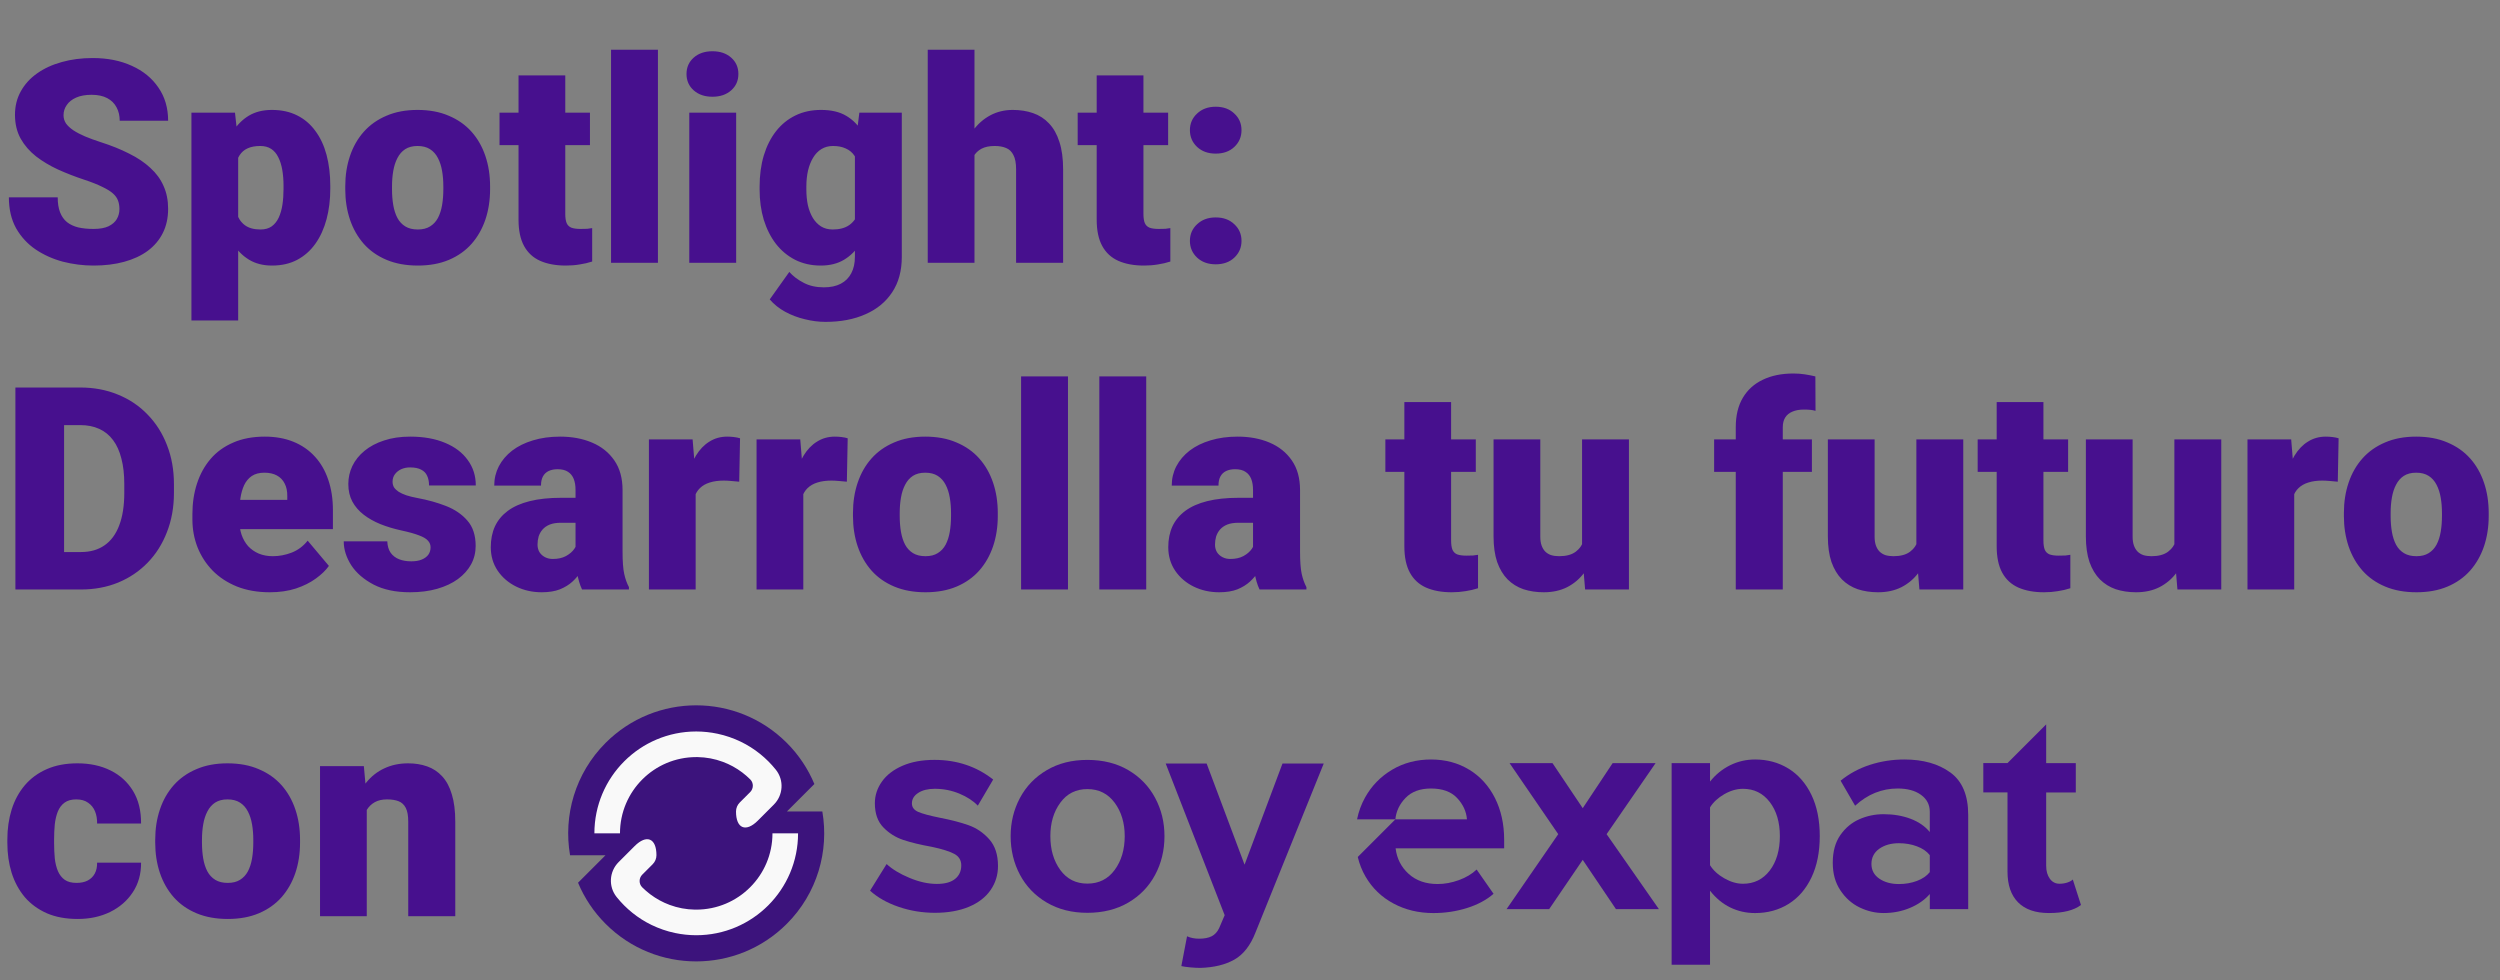 <svg width="352" height="138" viewBox="0 0 352 138" fill="none" xmlns="http://www.w3.org/2000/svg">
<rect x="0" y="0" width="352" height="138" fill="#808080" stroke="none"/>
<path d="M16.816 29.441C16.816 28.999 16.751 28.602 16.621 28.25C16.491 27.885 16.25 27.547 15.898 27.234C15.547 26.922 15.039 26.609 14.375 26.297C13.724 25.971 12.865 25.633 11.797 25.281C10.547 24.865 9.342 24.396 8.184 23.875C7.025 23.341 5.99 22.723 5.078 22.02C4.167 21.303 3.444 20.47 2.91 19.52C2.376 18.556 2.109 17.436 2.109 16.16C2.109 14.936 2.383 13.836 2.93 12.859C3.477 11.87 4.238 11.03 5.215 10.34C6.204 9.637 7.363 9.103 8.691 8.738C10.02 8.361 11.471 8.172 13.047 8.172C15.13 8.172 16.966 8.536 18.555 9.266C20.156 9.982 21.406 11.004 22.305 12.332C23.216 13.647 23.672 15.203 23.672 17H16.855C16.855 16.284 16.706 15.652 16.406 15.105C16.12 14.559 15.684 14.129 15.098 13.816C14.512 13.504 13.776 13.348 12.891 13.348C12.031 13.348 11.309 13.478 10.723 13.738C10.137 13.999 9.694 14.35 9.395 14.793C9.095 15.223 8.945 15.698 8.945 16.219C8.945 16.648 9.062 17.039 9.297 17.391C9.544 17.729 9.889 18.048 10.332 18.348C10.788 18.647 11.335 18.934 11.973 19.207C12.624 19.48 13.353 19.747 14.16 20.008C15.671 20.49 17.012 21.03 18.184 21.629C19.369 22.215 20.365 22.885 21.172 23.641C21.992 24.383 22.611 25.229 23.027 26.18C23.457 27.13 23.672 28.204 23.672 29.402C23.672 30.678 23.424 31.811 22.93 32.801C22.435 33.79 21.725 34.63 20.801 35.32C19.876 35.997 18.77 36.512 17.48 36.863C16.191 37.215 14.753 37.391 13.164 37.391C11.706 37.391 10.267 37.208 8.848 36.844C7.441 36.466 6.165 35.893 5.02 35.125C3.874 34.344 2.956 33.348 2.266 32.137C1.589 30.913 1.25 29.461 1.25 27.781H8.125C8.125 28.615 8.236 29.318 8.457 29.891C8.678 30.463 9.004 30.926 9.434 31.277C9.863 31.616 10.391 31.863 11.016 32.02C11.641 32.163 12.357 32.234 13.164 32.234C14.037 32.234 14.74 32.111 15.273 31.863C15.807 31.603 16.198 31.264 16.445 30.848C16.693 30.418 16.816 29.949 16.816 29.441ZM33.535 19.93V45.125H26.953V15.867H33.086L33.535 19.93ZM46.504 26.18V26.59C46.504 28.126 46.328 29.552 45.977 30.867C45.625 32.182 45.104 33.328 44.414 34.305C43.724 35.281 42.865 36.043 41.836 36.59C40.82 37.124 39.642 37.391 38.301 37.391C37.038 37.391 35.95 37.111 35.039 36.551C34.128 35.991 33.366 35.216 32.754 34.227C32.142 33.237 31.647 32.104 31.27 30.828C30.892 29.552 30.592 28.204 30.371 26.785V26.258C30.592 24.734 30.892 23.322 31.27 22.02C31.647 20.704 32.142 19.559 32.754 18.582C33.366 17.605 34.121 16.844 35.02 16.297C35.931 15.75 37.018 15.477 38.281 15.477C39.622 15.477 40.801 15.73 41.816 16.238C42.845 16.746 43.704 17.475 44.395 18.426C45.098 19.363 45.625 20.49 45.977 21.805C46.328 23.12 46.504 24.578 46.504 26.18ZM39.922 26.59V26.18C39.922 25.359 39.863 24.611 39.746 23.934C39.629 23.244 39.44 22.645 39.18 22.137C38.932 21.629 38.6 21.238 38.184 20.965C37.767 20.691 37.253 20.555 36.641 20.555C35.938 20.555 35.345 20.665 34.863 20.887C34.395 21.095 34.017 21.421 33.73 21.863C33.457 22.293 33.262 22.833 33.145 23.484C33.04 24.122 32.995 24.871 33.008 25.73V27.332C32.982 28.322 33.079 29.194 33.301 29.949C33.522 30.691 33.906 31.271 34.453 31.688C35 32.104 35.742 32.312 36.68 32.312C37.305 32.312 37.825 32.169 38.242 31.883C38.659 31.583 38.991 31.173 39.238 30.652C39.486 30.119 39.661 29.506 39.766 28.816C39.87 28.126 39.922 27.384 39.922 26.59ZM48.613 26.648V26.238C48.613 24.689 48.835 23.263 49.277 21.961C49.72 20.646 50.371 19.506 51.23 18.543C52.09 17.579 53.151 16.831 54.414 16.297C55.677 15.75 57.135 15.477 58.789 15.477C60.456 15.477 61.921 15.75 63.184 16.297C64.46 16.831 65.527 17.579 66.387 18.543C67.246 19.506 67.897 20.646 68.34 21.961C68.783 23.263 69.004 24.689 69.004 26.238V26.648C69.004 28.185 68.783 29.611 68.34 30.926C67.897 32.228 67.246 33.367 66.387 34.344C65.527 35.307 64.466 36.056 63.203 36.59C61.94 37.124 60.482 37.391 58.828 37.391C57.175 37.391 55.71 37.124 54.434 36.59C53.158 36.056 52.09 35.307 51.23 34.344C50.371 33.367 49.72 32.228 49.277 30.926C48.835 29.611 48.613 28.185 48.613 26.648ZM55.195 26.238V26.648C55.195 27.443 55.254 28.185 55.371 28.875C55.488 29.565 55.684 30.171 55.957 30.691C56.23 31.199 56.602 31.596 57.07 31.883C57.539 32.169 58.125 32.312 58.828 32.312C59.518 32.312 60.091 32.169 60.547 31.883C61.016 31.596 61.387 31.199 61.66 30.691C61.934 30.171 62.129 29.565 62.246 28.875C62.363 28.185 62.422 27.443 62.422 26.648V26.238C62.422 25.47 62.363 24.747 62.246 24.07C62.129 23.38 61.934 22.775 61.66 22.254C61.387 21.72 61.016 21.303 60.547 21.004C60.078 20.704 59.492 20.555 58.789 20.555C58.099 20.555 57.52 20.704 57.051 21.004C56.595 21.303 56.23 21.72 55.957 22.254C55.684 22.775 55.488 23.38 55.371 24.07C55.254 24.747 55.195 25.47 55.195 26.238ZM83.066 15.867V20.438H70.332V15.867H83.066ZM73.008 10.613H79.59V30.105C79.59 30.665 79.655 31.102 79.785 31.414C79.915 31.713 80.137 31.928 80.449 32.059C80.775 32.176 81.204 32.234 81.738 32.234C82.116 32.234 82.428 32.228 82.676 32.215C82.923 32.189 83.158 32.156 83.379 32.117V36.824C82.819 37.007 82.233 37.143 81.621 37.234C81.009 37.339 80.358 37.391 79.668 37.391C78.262 37.391 77.057 37.169 76.055 36.727C75.065 36.284 74.31 35.587 73.789 34.637C73.268 33.686 73.008 32.449 73.008 30.926V10.613ZM92.637 7V37H86.035V7H92.637ZM103.652 15.867V37H97.051V15.867H103.652ZM96.66 10.418C96.66 9.48 96.999 8.712 97.676 8.113C98.353 7.514 99.232 7.215 100.312 7.215C101.393 7.215 102.272 7.514 102.949 8.113C103.626 8.712 103.965 9.48 103.965 10.418C103.965 11.355 103.626 12.124 102.949 12.723C102.272 13.322 101.393 13.621 100.312 13.621C99.232 13.621 98.353 13.322 97.676 12.723C96.999 12.124 96.66 11.355 96.66 10.418ZM120.996 15.867H126.973V36.18C126.973 38.133 126.523 39.786 125.625 41.141C124.727 42.508 123.47 43.543 121.855 44.246C120.254 44.962 118.379 45.32 116.23 45.32C115.28 45.32 114.31 45.197 113.32 44.949C112.331 44.715 111.406 44.363 110.547 43.895C109.688 43.426 108.965 42.846 108.379 42.156L111.133 38.289C111.667 38.888 112.337 39.396 113.145 39.812C113.952 40.242 114.902 40.457 115.996 40.457C116.947 40.457 117.741 40.288 118.379 39.949C119.03 39.611 119.525 39.116 119.863 38.465C120.202 37.827 120.371 37.052 120.371 36.141V20.867L120.996 15.867ZM106.953 26.688V26.277C106.953 24.676 107.148 23.217 107.539 21.902C107.943 20.574 108.516 19.435 109.258 18.484C110.013 17.521 110.924 16.779 111.992 16.258C113.06 15.737 114.264 15.477 115.605 15.477C117.051 15.477 118.236 15.757 119.16 16.316C120.098 16.863 120.846 17.631 121.406 18.621C121.979 19.611 122.422 20.77 122.734 22.098C123.06 23.413 123.333 24.832 123.555 26.355V26.844C123.333 28.276 123.027 29.63 122.637 30.906C122.259 32.169 121.764 33.289 121.152 34.266C120.54 35.242 119.772 36.01 118.848 36.57C117.936 37.117 116.842 37.391 115.566 37.391C114.238 37.391 113.04 37.124 111.973 36.59C110.918 36.056 110.013 35.307 109.258 34.344C108.516 33.38 107.943 32.247 107.539 30.945C107.148 29.643 106.953 28.224 106.953 26.688ZM113.535 26.277V26.688C113.535 27.482 113.607 28.217 113.75 28.895C113.906 29.572 114.141 30.171 114.453 30.691C114.766 31.199 115.15 31.596 115.605 31.883C116.074 32.169 116.621 32.312 117.246 32.312C118.197 32.312 118.965 32.111 119.551 31.707C120.137 31.303 120.56 30.73 120.82 29.988C121.081 29.246 121.191 28.374 121.152 27.371V25.828C121.178 24.969 121.12 24.213 120.977 23.562C120.833 22.898 120.605 22.345 120.293 21.902C119.993 21.46 119.59 21.128 119.082 20.906C118.587 20.672 117.988 20.555 117.285 20.555C116.673 20.555 116.133 20.698 115.664 20.984C115.195 21.271 114.805 21.674 114.492 22.195C114.18 22.703 113.939 23.309 113.77 24.012C113.613 24.702 113.535 25.457 113.535 26.277ZM137.207 7V37H130.625V7H137.207ZM136.426 25.711L134.883 25.75C134.883 24.266 135.065 22.898 135.43 21.648C135.794 20.398 136.315 19.311 136.992 18.387C137.669 17.462 138.483 16.746 139.434 16.238C140.384 15.73 141.439 15.477 142.598 15.477C143.639 15.477 144.59 15.626 145.449 15.926C146.322 16.225 147.07 16.707 147.695 17.371C148.333 18.035 148.822 18.901 149.16 19.969C149.512 21.037 149.688 22.338 149.688 23.875V37H143.066V23.836C143.066 22.977 142.943 22.312 142.695 21.844C142.461 21.362 142.122 21.03 141.68 20.848C141.237 20.652 140.697 20.555 140.059 20.555C139.29 20.555 138.665 20.685 138.184 20.945C137.702 21.206 137.331 21.57 137.07 22.039C136.823 22.495 136.654 23.035 136.562 23.66C136.471 24.285 136.426 24.969 136.426 25.711ZM164.473 15.867V20.438H151.738V15.867H164.473ZM154.414 10.613H160.996V30.105C160.996 30.665 161.061 31.102 161.191 31.414C161.322 31.713 161.543 31.928 161.855 32.059C162.181 32.176 162.611 32.234 163.145 32.234C163.522 32.234 163.835 32.228 164.082 32.215C164.329 32.189 164.564 32.156 164.785 32.117V36.824C164.225 37.007 163.639 37.143 163.027 37.234C162.415 37.339 161.764 37.391 161.074 37.391C159.668 37.391 158.464 37.169 157.461 36.727C156.471 36.284 155.716 35.587 155.195 34.637C154.674 33.686 154.414 32.449 154.414 30.926V10.613ZM167.539 33.914C167.539 32.977 167.878 32.195 168.555 31.57C169.232 30.932 170.104 30.613 171.172 30.613C172.253 30.613 173.125 30.932 173.789 31.57C174.466 32.195 174.805 32.977 174.805 33.914C174.805 34.852 174.466 35.639 173.789 36.277C173.125 36.902 172.253 37.215 171.172 37.215C170.104 37.215 169.232 36.902 168.555 36.277C167.878 35.639 167.539 34.852 167.539 33.914ZM167.539 18.328C167.539 17.391 167.878 16.609 168.555 15.984C169.232 15.346 170.104 15.027 171.172 15.027C172.253 15.027 173.125 15.346 173.789 15.984C174.466 16.609 174.805 17.391 174.805 18.328C174.805 19.266 174.466 20.053 173.789 20.691C173.125 21.316 172.253 21.629 171.172 21.629C170.104 21.629 169.232 21.316 168.555 20.691C167.878 20.053 167.539 19.266 167.539 18.328ZM11.406 83H5.098L5.137 77.727H11.406C12.708 77.727 13.809 77.414 14.707 76.789C15.618 76.164 16.309 75.233 16.777 73.996C17.259 72.746 17.5 71.21 17.5 69.387V68.156C17.5 66.789 17.363 65.591 17.09 64.562C16.829 63.521 16.439 62.655 15.918 61.965C15.397 61.262 14.746 60.734 13.965 60.383C13.197 60.031 12.311 59.855 11.309 59.855H4.98V54.562H11.309C13.236 54.562 15 54.895 16.602 55.559C18.216 56.21 19.609 57.147 20.781 58.371C21.966 59.582 22.878 61.021 23.516 62.688C24.167 64.341 24.492 66.177 24.492 68.195V69.387C24.492 71.392 24.167 73.228 23.516 74.894C22.878 76.561 21.973 78 20.801 79.211C19.629 80.422 18.242 81.359 16.641 82.023C15.052 82.674 13.307 83 11.406 83ZM9.023 54.562V83H2.168V54.562H9.023ZM37.988 83.391C36.27 83.391 34.733 83.124 33.379 82.59C32.025 82.043 30.879 81.294 29.941 80.344C29.017 79.393 28.307 78.299 27.812 77.062C27.331 75.826 27.09 74.517 27.09 73.137V72.394C27.09 70.845 27.305 69.413 27.734 68.098C28.164 66.769 28.802 65.611 29.648 64.621C30.495 63.632 31.556 62.863 32.832 62.316C34.108 61.757 35.592 61.477 37.285 61.477C38.783 61.477 40.124 61.717 41.309 62.199C42.493 62.681 43.496 63.371 44.316 64.269C45.15 65.168 45.781 66.255 46.211 67.531C46.654 68.807 46.875 70.24 46.875 71.828V74.504H29.609V70.383H40.449V69.875C40.462 69.172 40.339 68.573 40.078 68.078C39.831 67.583 39.466 67.206 38.984 66.945C38.503 66.685 37.917 66.555 37.227 66.555C36.51 66.555 35.918 66.711 35.449 67.023C34.993 67.336 34.635 67.766 34.375 68.312C34.128 68.846 33.952 69.465 33.848 70.168C33.743 70.871 33.691 71.613 33.691 72.394V73.137C33.691 73.918 33.796 74.628 34.004 75.266C34.225 75.904 34.538 76.451 34.941 76.906C35.358 77.349 35.853 77.694 36.426 77.941C37.012 78.189 37.676 78.312 38.418 78.312C39.316 78.312 40.202 78.143 41.074 77.805C41.947 77.466 42.695 76.906 43.32 76.125L46.309 79.68C45.879 80.292 45.267 80.884 44.473 81.457C43.691 82.03 42.754 82.499 41.66 82.863C40.566 83.215 39.342 83.391 37.988 83.391ZM60.625 77.062C60.625 76.698 60.501 76.385 60.254 76.125C60.02 75.852 59.603 75.604 59.004 75.383C58.405 75.148 57.565 74.914 56.484 74.68C55.456 74.458 54.486 74.165 53.574 73.801C52.676 73.436 51.888 72.993 51.211 72.473C50.534 71.952 50 71.333 49.609 70.617C49.232 69.901 49.043 69.081 49.043 68.156C49.043 67.258 49.232 66.412 49.609 65.617C50 64.81 50.566 64.1 51.309 63.488C52.064 62.863 52.982 62.375 54.062 62.023C55.143 61.659 56.374 61.477 57.754 61.477C59.655 61.477 61.296 61.77 62.676 62.355C64.056 62.928 65.117 63.736 65.859 64.777C66.615 65.806 66.992 66.997 66.992 68.352H60.41C60.41 67.818 60.319 67.362 60.137 66.984C59.967 66.607 59.688 66.32 59.297 66.125C58.906 65.917 58.385 65.812 57.734 65.812C57.279 65.812 56.862 65.897 56.484 66.066C56.12 66.236 55.827 66.47 55.605 66.769C55.384 67.069 55.273 67.421 55.273 67.824C55.273 68.111 55.339 68.371 55.469 68.606C55.612 68.827 55.827 69.035 56.113 69.231C56.4 69.413 56.764 69.582 57.207 69.738C57.65 69.882 58.184 70.012 58.809 70.129C60.228 70.389 61.556 70.76 62.793 71.242C64.03 71.724 65.033 72.408 65.801 73.293C66.582 74.178 66.973 75.37 66.973 76.867C66.973 77.805 66.758 78.671 66.328 79.465C65.898 80.246 65.28 80.936 64.473 81.535C63.665 82.121 62.695 82.577 61.562 82.902C60.43 83.228 59.154 83.391 57.734 83.391C55.716 83.391 54.01 83.033 52.617 82.316C51.224 81.587 50.169 80.676 49.453 79.582C48.75 78.475 48.398 77.356 48.398 76.223H54.531C54.557 76.874 54.714 77.408 55 77.824C55.3 78.241 55.697 78.547 56.191 78.742C56.686 78.938 57.259 79.035 57.91 79.035C58.509 79.035 59.004 78.951 59.395 78.781C59.798 78.612 60.104 78.384 60.312 78.098C60.521 77.798 60.625 77.453 60.625 77.062ZM81.035 77.688V68.977C81.035 68.378 80.951 67.863 80.781 67.434C80.612 67.004 80.345 66.672 79.981 66.438C79.616 66.19 79.128 66.066 78.516 66.066C78.021 66.066 77.598 66.151 77.246 66.32C76.894 66.49 76.628 66.743 76.445 67.082C76.263 67.421 76.172 67.85 76.172 68.371H69.59C69.59 67.394 69.805 66.49 70.234 65.656C70.677 64.81 71.302 64.074 72.109 63.449C72.93 62.824 73.906 62.342 75.039 62.004C76.185 61.652 77.461 61.477 78.867 61.477C80.547 61.477 82.044 61.757 83.359 62.316C84.688 62.876 85.736 63.716 86.504 64.836C87.272 65.943 87.656 67.336 87.656 69.016V77.668C87.656 79.048 87.734 80.096 87.891 80.812C88.047 81.516 88.268 82.134 88.555 82.668V83H81.953C81.641 82.349 81.406 81.555 81.25 80.617C81.107 79.667 81.035 78.69 81.035 77.688ZM81.836 70.09L81.875 73.606H78.965C78.353 73.606 77.832 73.69 77.402 73.859C76.986 74.029 76.647 74.263 76.387 74.562C76.139 74.849 75.957 75.174 75.84 75.539C75.736 75.904 75.684 76.288 75.684 76.691C75.684 77.082 75.775 77.434 75.957 77.746C76.152 78.046 76.413 78.28 76.738 78.449C77.064 78.618 77.428 78.703 77.832 78.703C78.561 78.703 79.18 78.566 79.688 78.293C80.208 78.007 80.606 77.662 80.879 77.258C81.152 76.854 81.289 76.477 81.289 76.125L82.734 78.82C82.474 79.341 82.174 79.868 81.836 80.402C81.51 80.936 81.1 81.431 80.606 81.887C80.124 82.329 79.531 82.694 78.828 82.981C78.125 83.254 77.272 83.391 76.269 83.391C74.967 83.391 73.769 83.124 72.676 82.59C71.595 82.056 70.729 81.314 70.078 80.363C69.427 79.4 69.102 78.293 69.102 77.043C69.102 75.949 69.297 74.973 69.688 74.113C70.091 73.254 70.697 72.525 71.504 71.926C72.311 71.327 73.34 70.871 74.59 70.559C75.84 70.246 77.311 70.09 79.004 70.09H81.836ZM97.949 67.102V83H91.367V61.867H97.519L97.949 67.102ZM104.199 61.711L104.082 67.824C103.822 67.798 103.47 67.766 103.027 67.727C102.585 67.688 102.214 67.668 101.914 67.668C101.146 67.668 100.482 67.759 99.922 67.941C99.375 68.111 98.919 68.371 98.555 68.723C98.203 69.061 97.943 69.491 97.773 70.012C97.617 70.533 97.546 71.138 97.559 71.828L96.367 71.047C96.367 69.628 96.504 68.338 96.777 67.18C97.064 66.008 97.467 64.999 97.988 64.152C98.509 63.293 99.141 62.635 99.883 62.18C100.625 61.711 101.458 61.477 102.383 61.477C102.708 61.477 103.027 61.496 103.34 61.535C103.665 61.574 103.952 61.633 104.199 61.711ZM113.105 67.102V83H106.523V61.867H112.676L113.105 67.102ZM119.355 61.711L119.238 67.824C118.978 67.798 118.626 67.766 118.184 67.727C117.741 67.688 117.37 67.668 117.07 67.668C116.302 67.668 115.638 67.759 115.078 67.941C114.531 68.111 114.076 68.371 113.711 68.723C113.359 69.061 113.099 69.491 112.93 70.012C112.773 70.533 112.702 71.138 112.715 71.828L111.523 71.047C111.523 69.628 111.66 68.338 111.934 67.18C112.22 66.008 112.624 64.999 113.145 64.152C113.665 63.293 114.297 62.635 115.039 62.18C115.781 61.711 116.615 61.477 117.539 61.477C117.865 61.477 118.184 61.496 118.496 61.535C118.822 61.574 119.108 61.633 119.355 61.711ZM120.098 72.648V72.238C120.098 70.689 120.319 69.263 120.762 67.961C121.204 66.646 121.855 65.507 122.715 64.543C123.574 63.579 124.635 62.831 125.898 62.297C127.161 61.75 128.62 61.477 130.273 61.477C131.94 61.477 133.405 61.75 134.668 62.297C135.944 62.831 137.012 63.579 137.871 64.543C138.73 65.507 139.382 66.646 139.824 67.961C140.267 69.263 140.488 70.689 140.488 72.238V72.648C140.488 74.185 140.267 75.611 139.824 76.926C139.382 78.228 138.73 79.367 137.871 80.344C137.012 81.307 135.951 82.056 134.688 82.59C133.424 83.124 131.966 83.391 130.312 83.391C128.659 83.391 127.194 83.124 125.918 82.59C124.642 82.056 123.574 81.307 122.715 80.344C121.855 79.367 121.204 78.228 120.762 76.926C120.319 75.611 120.098 74.185 120.098 72.648ZM126.68 72.238V72.648C126.68 73.443 126.738 74.185 126.855 74.875C126.973 75.565 127.168 76.171 127.441 76.691C127.715 77.199 128.086 77.596 128.555 77.883C129.023 78.169 129.609 78.312 130.312 78.312C131.003 78.312 131.576 78.169 132.031 77.883C132.5 77.596 132.871 77.199 133.145 76.691C133.418 76.171 133.613 75.565 133.73 74.875C133.848 74.185 133.906 73.443 133.906 72.648V72.238C133.906 71.47 133.848 70.747 133.73 70.07C133.613 69.38 133.418 68.775 133.145 68.254C132.871 67.72 132.5 67.303 132.031 67.004C131.562 66.704 130.977 66.555 130.273 66.555C129.583 66.555 129.004 66.704 128.535 67.004C128.079 67.303 127.715 67.72 127.441 68.254C127.168 68.775 126.973 69.38 126.855 70.07C126.738 70.747 126.68 71.47 126.68 72.238ZM150.371 53V83H143.77V53H150.371ZM161.387 53V83H154.785V53H161.387ZM176.426 77.688V68.977C176.426 68.378 176.341 67.863 176.172 67.434C176.003 67.004 175.736 66.672 175.371 66.438C175.007 66.19 174.518 66.066 173.906 66.066C173.411 66.066 172.988 66.151 172.637 66.32C172.285 66.49 172.018 66.743 171.836 67.082C171.654 67.421 171.562 67.85 171.562 68.371H164.98C164.98 67.394 165.195 66.49 165.625 65.656C166.068 64.81 166.693 64.074 167.5 63.449C168.32 62.824 169.297 62.342 170.43 62.004C171.576 61.652 172.852 61.477 174.258 61.477C175.938 61.477 177.435 61.757 178.75 62.316C180.078 62.876 181.126 63.716 181.895 64.836C182.663 65.943 183.047 67.336 183.047 69.016V77.668C183.047 79.048 183.125 80.096 183.281 80.812C183.438 81.516 183.659 82.134 183.945 82.668V83H177.344C177.031 82.349 176.797 81.555 176.641 80.617C176.497 79.667 176.426 78.69 176.426 77.688ZM177.227 70.09L177.266 73.606H174.355C173.743 73.606 173.223 73.69 172.793 73.859C172.376 74.029 172.038 74.263 171.777 74.562C171.53 74.849 171.348 75.174 171.23 75.539C171.126 75.904 171.074 76.288 171.074 76.691C171.074 77.082 171.165 77.434 171.348 77.746C171.543 78.046 171.803 78.28 172.129 78.449C172.454 78.618 172.819 78.703 173.223 78.703C173.952 78.703 174.57 78.566 175.078 78.293C175.599 78.007 175.996 77.662 176.27 77.258C176.543 76.854 176.68 76.477 176.68 76.125L178.125 78.82C177.865 79.341 177.565 79.868 177.227 80.402C176.901 80.936 176.491 81.431 175.996 81.887C175.514 82.329 174.922 82.694 174.219 82.981C173.516 83.254 172.663 83.391 171.66 83.391C170.358 83.391 169.16 83.124 168.066 82.59C166.986 82.056 166.12 81.314 165.469 80.363C164.818 79.4 164.492 78.293 164.492 77.043C164.492 75.949 164.688 74.973 165.078 74.113C165.482 73.254 166.087 72.525 166.895 71.926C167.702 71.327 168.73 70.871 169.98 70.559C171.23 70.246 172.702 70.09 174.395 70.09H177.227ZM207.793 61.867V66.438H195.059V61.867H207.793ZM197.734 56.613H204.316V76.106C204.316 76.665 204.382 77.102 204.512 77.414C204.642 77.713 204.863 77.928 205.176 78.059C205.501 78.176 205.931 78.234 206.465 78.234C206.842 78.234 207.155 78.228 207.402 78.215C207.65 78.189 207.884 78.156 208.105 78.117V82.824C207.546 83.007 206.96 83.143 206.348 83.234C205.736 83.338 205.085 83.391 204.395 83.391C202.988 83.391 201.784 83.169 200.781 82.727C199.792 82.284 199.036 81.587 198.516 80.637C197.995 79.686 197.734 78.449 197.734 76.926V56.613ZM222.754 77.863V61.867H229.355V83H223.184L222.754 77.863ZM223.379 73.566L225.098 73.527C225.098 74.947 224.928 76.262 224.59 77.473C224.251 78.671 223.75 79.712 223.086 80.598C222.435 81.483 221.628 82.173 220.664 82.668C219.714 83.15 218.613 83.391 217.363 83.391C216.322 83.391 215.365 83.247 214.492 82.961C213.633 82.662 212.891 82.199 212.266 81.574C211.641 80.936 211.152 80.122 210.801 79.133C210.462 78.13 210.293 76.932 210.293 75.539V61.867H216.875V75.578C216.875 76.047 216.934 76.451 217.051 76.789C217.168 77.128 217.337 77.414 217.559 77.648C217.78 77.87 218.053 78.039 218.379 78.156C218.717 78.26 219.102 78.312 219.531 78.312C220.521 78.312 221.296 78.104 221.855 77.688C222.415 77.271 222.806 76.704 223.027 75.988C223.262 75.272 223.379 74.465 223.379 73.566ZM251.016 83H244.395V60.148C244.395 58.508 244.727 57.128 245.391 56.008C246.055 54.888 246.992 54.042 248.203 53.469C249.414 52.883 250.846 52.59 252.5 52.59C253.073 52.59 253.613 52.629 254.121 52.707C254.629 52.785 255.124 52.883 255.605 53L255.625 57.844C255.391 57.779 255.15 57.733 254.902 57.707C254.655 57.681 254.349 57.668 253.984 57.668C253.346 57.668 252.806 57.766 252.363 57.961C251.921 58.143 251.582 58.423 251.348 58.801C251.126 59.165 251.016 59.615 251.016 60.148V83ZM255.117 61.867V66.438H241.348V61.867H255.117ZM269.824 77.863V61.867H276.426V83H270.254L269.824 77.863ZM270.449 73.566L272.168 73.527C272.168 74.947 271.999 76.262 271.66 77.473C271.322 78.671 270.82 79.712 270.156 80.598C269.505 81.483 268.698 82.173 267.734 82.668C266.784 83.15 265.684 83.391 264.434 83.391C263.392 83.391 262.435 83.247 261.562 82.961C260.703 82.662 259.961 82.199 259.336 81.574C258.711 80.936 258.223 80.122 257.871 79.133C257.533 78.13 257.363 76.932 257.363 75.539V61.867H263.945V75.578C263.945 76.047 264.004 76.451 264.121 76.789C264.238 77.128 264.408 77.414 264.629 77.648C264.85 77.87 265.124 78.039 265.449 78.156C265.788 78.26 266.172 78.312 266.602 78.312C267.591 78.312 268.366 78.104 268.926 77.688C269.486 77.271 269.876 76.704 270.098 75.988C270.332 75.272 270.449 74.465 270.449 73.566ZM291.191 61.867V66.438H278.457V61.867H291.191ZM281.133 56.613H287.715V76.106C287.715 76.665 287.78 77.102 287.91 77.414C288.04 77.713 288.262 77.928 288.574 78.059C288.9 78.176 289.329 78.234 289.863 78.234C290.241 78.234 290.553 78.228 290.801 78.215C291.048 78.189 291.283 78.156 291.504 78.117V82.824C290.944 83.007 290.358 83.143 289.746 83.234C289.134 83.338 288.483 83.391 287.793 83.391C286.387 83.391 285.182 83.169 284.18 82.727C283.19 82.284 282.435 81.587 281.914 80.637C281.393 79.686 281.133 78.449 281.133 76.926V56.613ZM306.152 77.863V61.867H312.754V83H306.582L306.152 77.863ZM306.777 73.566L308.496 73.527C308.496 74.947 308.327 76.262 307.988 77.473C307.65 78.671 307.148 79.712 306.484 80.598C305.833 81.483 305.026 82.173 304.062 82.668C303.112 83.15 302.012 83.391 300.762 83.391C299.72 83.391 298.763 83.247 297.891 82.961C297.031 82.662 296.289 82.199 295.664 81.574C295.039 80.936 294.551 80.122 294.199 79.133C293.861 78.13 293.691 76.932 293.691 75.539V61.867H300.273V75.578C300.273 76.047 300.332 76.451 300.449 76.789C300.566 77.128 300.736 77.414 300.957 77.648C301.178 77.87 301.452 78.039 301.777 78.156C302.116 78.26 302.5 78.312 302.93 78.312C303.919 78.312 304.694 78.104 305.254 77.688C305.814 77.271 306.204 76.704 306.426 75.988C306.66 75.272 306.777 74.465 306.777 73.566ZM323.027 67.102V83H316.445V61.867H322.598L323.027 67.102ZM329.277 61.711L329.16 67.824C328.9 67.798 328.548 67.766 328.105 67.727C327.663 67.688 327.292 67.668 326.992 67.668C326.224 67.668 325.56 67.759 325 67.941C324.453 68.111 323.997 68.371 323.633 68.723C323.281 69.061 323.021 69.491 322.852 70.012C322.695 70.533 322.624 71.138 322.637 71.828L321.445 71.047C321.445 69.628 321.582 68.338 321.855 67.18C322.142 66.008 322.546 64.999 323.066 64.152C323.587 63.293 324.219 62.635 324.961 62.18C325.703 61.711 326.536 61.477 327.461 61.477C327.786 61.477 328.105 61.496 328.418 61.535C328.743 61.574 329.03 61.633 329.277 61.711ZM330.02 72.648V72.238C330.02 70.689 330.241 69.263 330.684 67.961C331.126 66.646 331.777 65.507 332.637 64.543C333.496 63.579 334.557 62.831 335.82 62.297C337.083 61.75 338.542 61.477 340.195 61.477C341.862 61.477 343.327 61.75 344.59 62.297C345.866 62.831 346.934 63.579 347.793 64.543C348.652 65.507 349.303 66.646 349.746 67.961C350.189 69.263 350.41 70.689 350.41 72.238V72.648C350.41 74.185 350.189 75.611 349.746 76.926C349.303 78.228 348.652 79.367 347.793 80.344C346.934 81.307 345.872 82.056 344.609 82.59C343.346 83.124 341.888 83.391 340.234 83.391C338.581 83.391 337.116 83.124 335.84 82.59C334.564 82.056 333.496 81.307 332.637 80.344C331.777 79.367 331.126 78.228 330.684 76.926C330.241 75.611 330.02 74.185 330.02 72.648ZM336.602 72.238V72.648C336.602 73.443 336.66 74.185 336.777 74.875C336.895 75.565 337.09 76.171 337.363 76.691C337.637 77.199 338.008 77.596 338.477 77.883C338.945 78.169 339.531 78.312 340.234 78.312C340.924 78.312 341.497 78.169 341.953 77.883C342.422 77.596 342.793 77.199 343.066 76.691C343.34 76.171 343.535 75.565 343.652 74.875C343.77 74.185 343.828 73.443 343.828 72.648V72.238C343.828 71.47 343.77 70.747 343.652 70.07C343.535 69.38 343.34 68.775 343.066 68.254C342.793 67.72 342.422 67.303 341.953 67.004C341.484 66.704 340.898 66.555 340.195 66.555C339.505 66.555 338.926 66.704 338.457 67.004C338.001 67.303 337.637 67.72 337.363 68.254C337.09 68.775 336.895 69.38 336.777 70.07C336.66 70.747 336.602 71.47 336.602 72.238ZM10.781 124.312C11.393 124.312 11.914 124.202 12.344 123.98C12.787 123.746 13.118 123.421 13.34 123.004C13.574 122.574 13.685 122.06 13.672 121.461H19.863C19.876 123.049 19.486 124.443 18.691 125.641C17.91 126.826 16.842 127.75 15.488 128.414C14.147 129.065 12.63 129.391 10.938 129.391C9.284 129.391 7.839 129.124 6.602 128.59C5.365 128.043 4.329 127.288 3.496 126.324C2.676 125.348 2.057 124.208 1.641 122.906C1.237 121.604 1.035 120.191 1.035 118.668V118.219C1.035 116.695 1.237 115.283 1.641 113.98C2.057 112.665 2.676 111.526 3.496 110.562C4.329 109.586 5.358 108.831 6.582 108.297C7.819 107.75 9.258 107.477 10.898 107.477C12.656 107.477 14.206 107.809 15.547 108.473C16.901 109.137 17.962 110.1 18.73 111.363C19.499 112.626 19.876 114.156 19.863 115.953H13.672C13.685 115.315 13.587 114.742 13.379 114.234C13.171 113.727 12.845 113.323 12.402 113.023C11.973 112.711 11.419 112.555 10.742 112.555C10.065 112.555 9.518 112.704 9.102 113.004C8.685 113.303 8.366 113.72 8.145 114.254C7.936 114.775 7.793 115.374 7.715 116.051C7.65 116.728 7.617 117.451 7.617 118.219V118.668C7.617 119.449 7.65 120.185 7.715 120.875C7.793 121.552 7.943 122.151 8.164 122.672C8.385 123.18 8.704 123.583 9.121 123.883C9.538 124.169 10.091 124.312 10.781 124.312ZM21.855 118.648V118.238C21.855 116.689 22.077 115.263 22.52 113.961C22.962 112.646 23.613 111.507 24.473 110.543C25.332 109.579 26.393 108.831 27.656 108.297C28.919 107.75 30.378 107.477 32.031 107.477C33.698 107.477 35.163 107.75 36.426 108.297C37.702 108.831 38.77 109.579 39.629 110.543C40.488 111.507 41.139 112.646 41.582 113.961C42.025 115.263 42.246 116.689 42.246 118.238V118.648C42.246 120.185 42.025 121.611 41.582 122.926C41.139 124.228 40.488 125.367 39.629 126.344C38.77 127.307 37.708 128.056 36.445 128.59C35.182 129.124 33.724 129.391 32.07 129.391C30.417 129.391 28.952 129.124 27.676 128.59C26.4 128.056 25.332 127.307 24.473 126.344C23.613 125.367 22.962 124.228 22.52 122.926C22.077 121.611 21.855 120.185 21.855 118.648ZM28.438 118.238V118.648C28.438 119.443 28.496 120.185 28.613 120.875C28.73 121.565 28.926 122.171 29.199 122.691C29.473 123.199 29.844 123.596 30.312 123.883C30.781 124.169 31.367 124.312 32.07 124.312C32.76 124.312 33.333 124.169 33.789 123.883C34.258 123.596 34.629 123.199 34.902 122.691C35.176 122.171 35.371 121.565 35.488 120.875C35.605 120.185 35.664 119.443 35.664 118.648V118.238C35.664 117.47 35.605 116.747 35.488 116.07C35.371 115.38 35.176 114.775 34.902 114.254C34.629 113.72 34.258 113.303 33.789 113.004C33.32 112.704 32.734 112.555 32.031 112.555C31.341 112.555 30.762 112.704 30.293 113.004C29.837 113.303 29.473 113.72 29.199 114.254C28.926 114.775 28.73 115.38 28.613 116.07C28.496 116.747 28.438 117.47 28.438 118.238ZM51.641 112.379V129H45.059V107.867H51.23L51.641 112.379ZM50.859 117.711L49.316 117.75C49.316 116.135 49.512 114.697 49.902 113.434C50.293 112.158 50.846 111.077 51.562 110.191C52.279 109.306 53.132 108.635 54.121 108.18C55.124 107.711 56.237 107.477 57.461 107.477C58.438 107.477 59.329 107.62 60.137 107.906C60.957 108.193 61.66 108.655 62.246 109.293C62.845 109.931 63.301 110.777 63.613 111.832C63.939 112.874 64.102 114.163 64.102 115.699V129H57.48V115.68C57.48 114.833 57.363 114.189 57.129 113.746C56.895 113.29 56.556 112.978 56.113 112.809C55.671 112.639 55.13 112.555 54.492 112.555C53.815 112.555 53.242 112.685 52.773 112.945C52.305 113.206 51.927 113.57 51.641 114.039C51.367 114.495 51.165 115.035 51.035 115.66C50.918 116.285 50.859 116.969 50.859 117.711Z" fill="#47108E"/>
<path d="M136.387 116.194C135.271 115.798 133.907 115.442 132.296 115.131C130.882 114.844 129.881 114.573 129.286 114.316C128.693 114.06 128.397 113.659 128.397 113.116C128.397 112.516 128.693 112.023 129.286 111.64C129.878 111.254 130.655 111.062 131.616 111.062C132.831 111.062 133.982 111.289 135.07 111.739C136.158 112.193 137.027 112.758 137.677 113.435L139.838 109.76C137.492 107.915 134.736 106.991 131.571 106.991C129.848 106.991 128.349 107.265 127.08 107.815C125.807 108.366 124.839 109.108 124.176 110.044C123.512 110.98 123.18 111.998 123.18 113.096C123.18 114.543 123.576 115.673 124.368 116.49C125.16 117.307 126.091 117.897 127.167 118.258C128.24 118.619 129.597 118.948 131.235 119.241C132.647 119.543 133.685 119.869 134.35 120.22C135.012 120.571 135.346 121.114 135.346 121.848C135.346 122.65 135.055 123.288 134.477 123.753C133.897 124.221 133.043 124.455 131.913 124.455C130.697 124.455 129.413 124.174 128.056 123.606C126.699 123.041 125.626 122.391 124.834 121.657L122.503 125.409C123.576 126.378 124.926 127.139 126.552 127.692C128.175 128.245 129.878 128.524 131.659 128.524C133.439 128.524 135.085 128.24 136.427 127.675C137.769 127.107 138.785 126.323 139.479 125.314C140.172 124.308 140.518 123.18 140.518 121.933C140.518 120.344 140.107 119.092 139.288 118.171C138.468 117.25 137.5 116.59 136.384 116.194H136.387Z" fill="#47108E"/>
<path d="M158.871 108.438C157.233 107.474 155.311 106.994 153.107 106.994C150.904 106.994 149.024 107.474 147.385 108.438C145.747 109.401 144.49 110.703 143.613 112.344C142.737 113.988 142.299 115.783 142.299 117.737C142.299 119.692 142.737 121.532 143.613 123.173C144.49 124.816 145.747 126.119 147.385 127.08C149.024 128.041 150.931 128.524 153.107 128.524C155.283 128.524 157.233 128.043 158.871 127.08C160.51 126.116 161.767 124.814 162.644 123.173C163.52 121.532 163.958 119.719 163.958 117.737C163.958 115.756 163.52 113.988 162.644 112.344C161.767 110.703 160.51 109.401 158.871 108.438ZM156.942 122.496C155.996 123.776 154.716 124.413 153.105 124.413C151.494 124.413 150.221 123.773 149.29 122.496C148.357 121.216 147.891 119.63 147.891 117.735C147.891 115.84 148.357 114.301 149.29 113.024C150.221 111.744 151.494 111.104 153.105 111.104C154.716 111.104 155.993 111.744 156.942 113.024C157.888 114.304 158.361 115.873 158.361 117.735C158.361 119.597 157.888 121.216 156.942 122.496Z" fill="#47108E"/>
<path d="M175.233 121.744L169.892 107.502H164.128L172.434 128.858L171.672 130.643C171.418 131.196 171.065 131.586 170.612 131.821C170.158 132.052 169.566 132.169 168.831 132.169C168.209 132.169 167.644 132.057 167.136 131.83L166.332 136.026C166.643 136.098 167.066 136.158 167.604 136.208C168.142 136.255 168.607 136.28 169.003 136.28C170.925 136.223 172.521 135.834 173.794 135.115C175.066 134.395 176.055 133.13 176.762 131.323L186.383 107.502H180.576L175.235 121.744H175.233Z" fill="#47108E"/>
<path d="M282.656 107.444L282.651 107.447H282.656V107.444Z" fill="#47108E"/>
<path d="M206.844 108.363C205.283 107.412 203.495 106.936 201.481 106.936C199.466 106.936 197.606 107.419 195.99 108.388C194.372 109.354 193.109 110.656 192.201 112.29C191.665 113.253 191.292 114.279 191.073 115.365H196.468C196.575 114.229 197.054 113.221 197.905 112.342C198.757 111.463 199.949 111.022 201.481 111.022C203.099 111.022 204.327 111.468 205.163 112.362C206 113.256 206.46 114.254 206.548 115.365H196.468L191.172 120.661C191.409 121.652 191.772 122.573 192.265 123.42C193.217 125.055 194.529 126.32 196.202 127.214C197.875 128.111 199.75 128.559 201.822 128.559C203.468 128.559 205.041 128.322 206.548 127.852C208.051 127.379 209.299 126.711 210.292 125.847L207.91 122.429C207.257 123.054 206.426 123.549 205.42 123.918C204.411 124.286 203.413 124.47 202.419 124.47C200.744 124.47 199.382 123.992 198.333 123.036C197.283 122.08 196.673 120.882 196.503 119.448H211.786V118.256C211.786 116.042 211.353 114.077 210.489 112.359C209.623 110.644 208.41 109.309 206.849 108.358L206.844 108.363Z" fill="#47108E"/>
<path d="M233.107 107.447H227.061L222.848 113.791L218.591 107.447H212.545L219.4 117.451L212.122 128.008H218.122L222.848 121.069L227.529 128.008H233.575L226.21 117.451L233.107 107.447Z" fill="#47108E"/>
<path d="M251.816 108.216C250.439 107.362 248.871 106.936 247.113 106.936C245.863 106.936 244.693 107.208 243.602 107.746C242.509 108.286 241.565 109.05 240.771 110.044V107.447H235.365V135.839H240.771V125.409C241.595 126.46 242.544 127.247 243.625 127.772C244.703 128.297 245.865 128.559 247.115 128.559C248.873 128.559 250.442 128.133 251.819 127.279C253.196 126.427 254.274 125.182 255.053 123.547C255.833 121.911 256.223 119.971 256.223 117.725C256.223 115.479 255.833 113.545 255.053 111.924C254.274 110.303 253.193 109.065 251.819 108.214L251.816 108.216ZM249.177 122.578C248.226 123.815 246.971 124.433 245.41 124.433C244.558 124.433 243.687 124.179 242.793 123.674C241.899 123.166 241.224 122.548 240.771 121.819V113.682C241.224 112.952 241.892 112.335 242.77 111.827C243.649 111.319 244.531 111.065 245.41 111.065C246.971 111.065 248.226 111.682 249.177 112.92C250.128 114.157 250.604 115.758 250.604 117.725C250.604 119.692 250.128 121.341 249.177 122.578Z" fill="#47108E"/>
<path d="M274.608 108.766C272.933 107.546 270.776 106.936 268.137 106.936C266.461 106.936 264.853 107.185 263.307 107.683C261.76 108.181 260.376 108.928 259.156 109.922L261.2 113.448C262.961 111.829 264.96 111.022 267.203 111.022C268.565 111.022 269.658 111.321 270.48 111.916C271.304 112.511 271.715 113.311 271.715 114.314V117.15C271.035 116.326 270.127 115.703 268.991 115.278C267.856 114.852 266.593 114.638 265.204 114.638C264.011 114.638 262.876 114.874 261.798 115.347C260.72 115.82 259.826 116.567 259.116 117.586C258.407 118.607 258.053 119.899 258.053 121.465C258.053 123.031 258.407 124.266 259.116 125.344C259.826 126.422 260.727 127.229 261.82 127.76C262.913 128.29 264.041 128.556 265.204 128.556C266.536 128.556 267.779 128.315 268.929 127.832C270.079 127.349 271.008 126.696 271.718 125.875V128.004H277.123V114.727C277.123 111.976 276.287 109.989 274.611 108.766H274.608ZM271.713 122.797C271.287 123.33 270.684 123.741 269.902 124.035C269.121 124.328 268.277 124.473 267.37 124.473C266.262 124.473 265.341 124.219 264.604 123.713C263.867 123.208 263.498 122.516 263.498 121.637C263.498 120.758 263.867 120.021 264.604 119.503C265.341 118.985 266.265 118.724 267.37 118.724C268.279 118.724 269.123 118.871 269.902 119.162C270.682 119.453 271.287 119.866 271.713 120.399V122.795V122.797Z" fill="#47108E"/>
<path d="M291.849 123.835C291.68 124.004 291.423 124.149 291.082 124.261C290.741 124.375 290.373 124.43 289.974 124.43C289.407 124.43 288.953 124.194 288.612 123.718C288.271 123.245 288.102 122.642 288.102 121.915V111.577H292.272V107.449H288.102V101.994L282.654 107.442L282.651 107.444H279.25V111.572H282.656V122.717C282.656 124.605 283.152 126.049 284.145 127.052C285.139 128.053 286.586 128.556 288.488 128.556C290.502 128.556 292.006 128.178 293 127.423L291.849 123.83V123.835Z" fill="#47108E"/>
<path d="M115.783 114.252H110.801L114.663 110.39C113.784 108.281 112.489 106.304 110.773 104.589C103.732 97.55 92.316 97.55 85.277 104.591C80.969 108.899 79.301 114.845 80.265 120.424H85.249L81.388 124.286C82.266 126.395 83.561 128.372 85.277 130.085C92.318 137.127 103.732 137.127 110.773 130.085C115.081 125.778 116.749 119.832 115.783 114.252Z" fill="#3C137C"/>
<path d="M108.764 117.337C108.764 123.268 103.956 128.076 98.025 128.076C97.963 128.076 97.901 128.076 97.841 128.076C96.621 128.056 95.423 127.832 94.285 127.409C93.307 127.048 92.391 126.545 91.556 125.917C91.158 125.616 90.777 125.285 90.426 124.936C90.423 124.934 90.421 124.931 90.416 124.926C89.928 124.436 89.943 123.634 90.433 123.146L91.9 121.679C92.239 121.341 92.428 120.883 92.428 120.407C92.428 118.014 91.043 117.441 89.353 119.132L87.104 121.381C85.767 122.718 85.645 124.829 86.816 126.293L86.835 126.318C87.164 126.726 87.515 127.117 87.879 127.481C88.242 127.844 88.633 128.195 89.041 128.524C89.873 129.194 90.782 129.769 91.743 130.235C92.786 130.74 93.892 131.121 95.027 131.363C96.026 131.574 97.029 131.679 98.025 131.681C105.946 131.679 112.367 125.257 112.367 117.337H108.764Z" fill="#F9F9F9"/>
<path d="M87.293 117.337C87.293 111.406 92.101 106.598 98.032 106.598C98.095 106.598 98.157 106.598 98.217 106.598C99.437 106.618 100.634 106.842 101.772 107.265C102.751 107.626 103.667 108.129 104.501 108.757C104.899 109.058 105.28 109.389 105.632 109.738C105.634 109.74 105.636 109.743 105.641 109.748C106.129 110.238 106.115 111.04 105.624 111.528L104.157 112.994C103.819 113.333 103.63 113.791 103.63 114.267C103.63 116.66 105.014 117.232 106.705 115.542L108.953 113.293C110.29 111.956 110.412 109.845 109.242 108.381L109.222 108.356C108.893 107.947 108.542 107.556 108.179 107.193C107.815 106.829 107.424 106.478 107.016 106.15C106.184 105.48 105.275 104.905 104.314 104.439C103.271 103.934 102.166 103.553 101.03 103.311C100.032 103.099 99.028 102.995 98.032 102.992C90.112 102.995 83.69 109.416 83.69 117.337H87.293Z" fill="#F9F9F9"/>
</svg>
